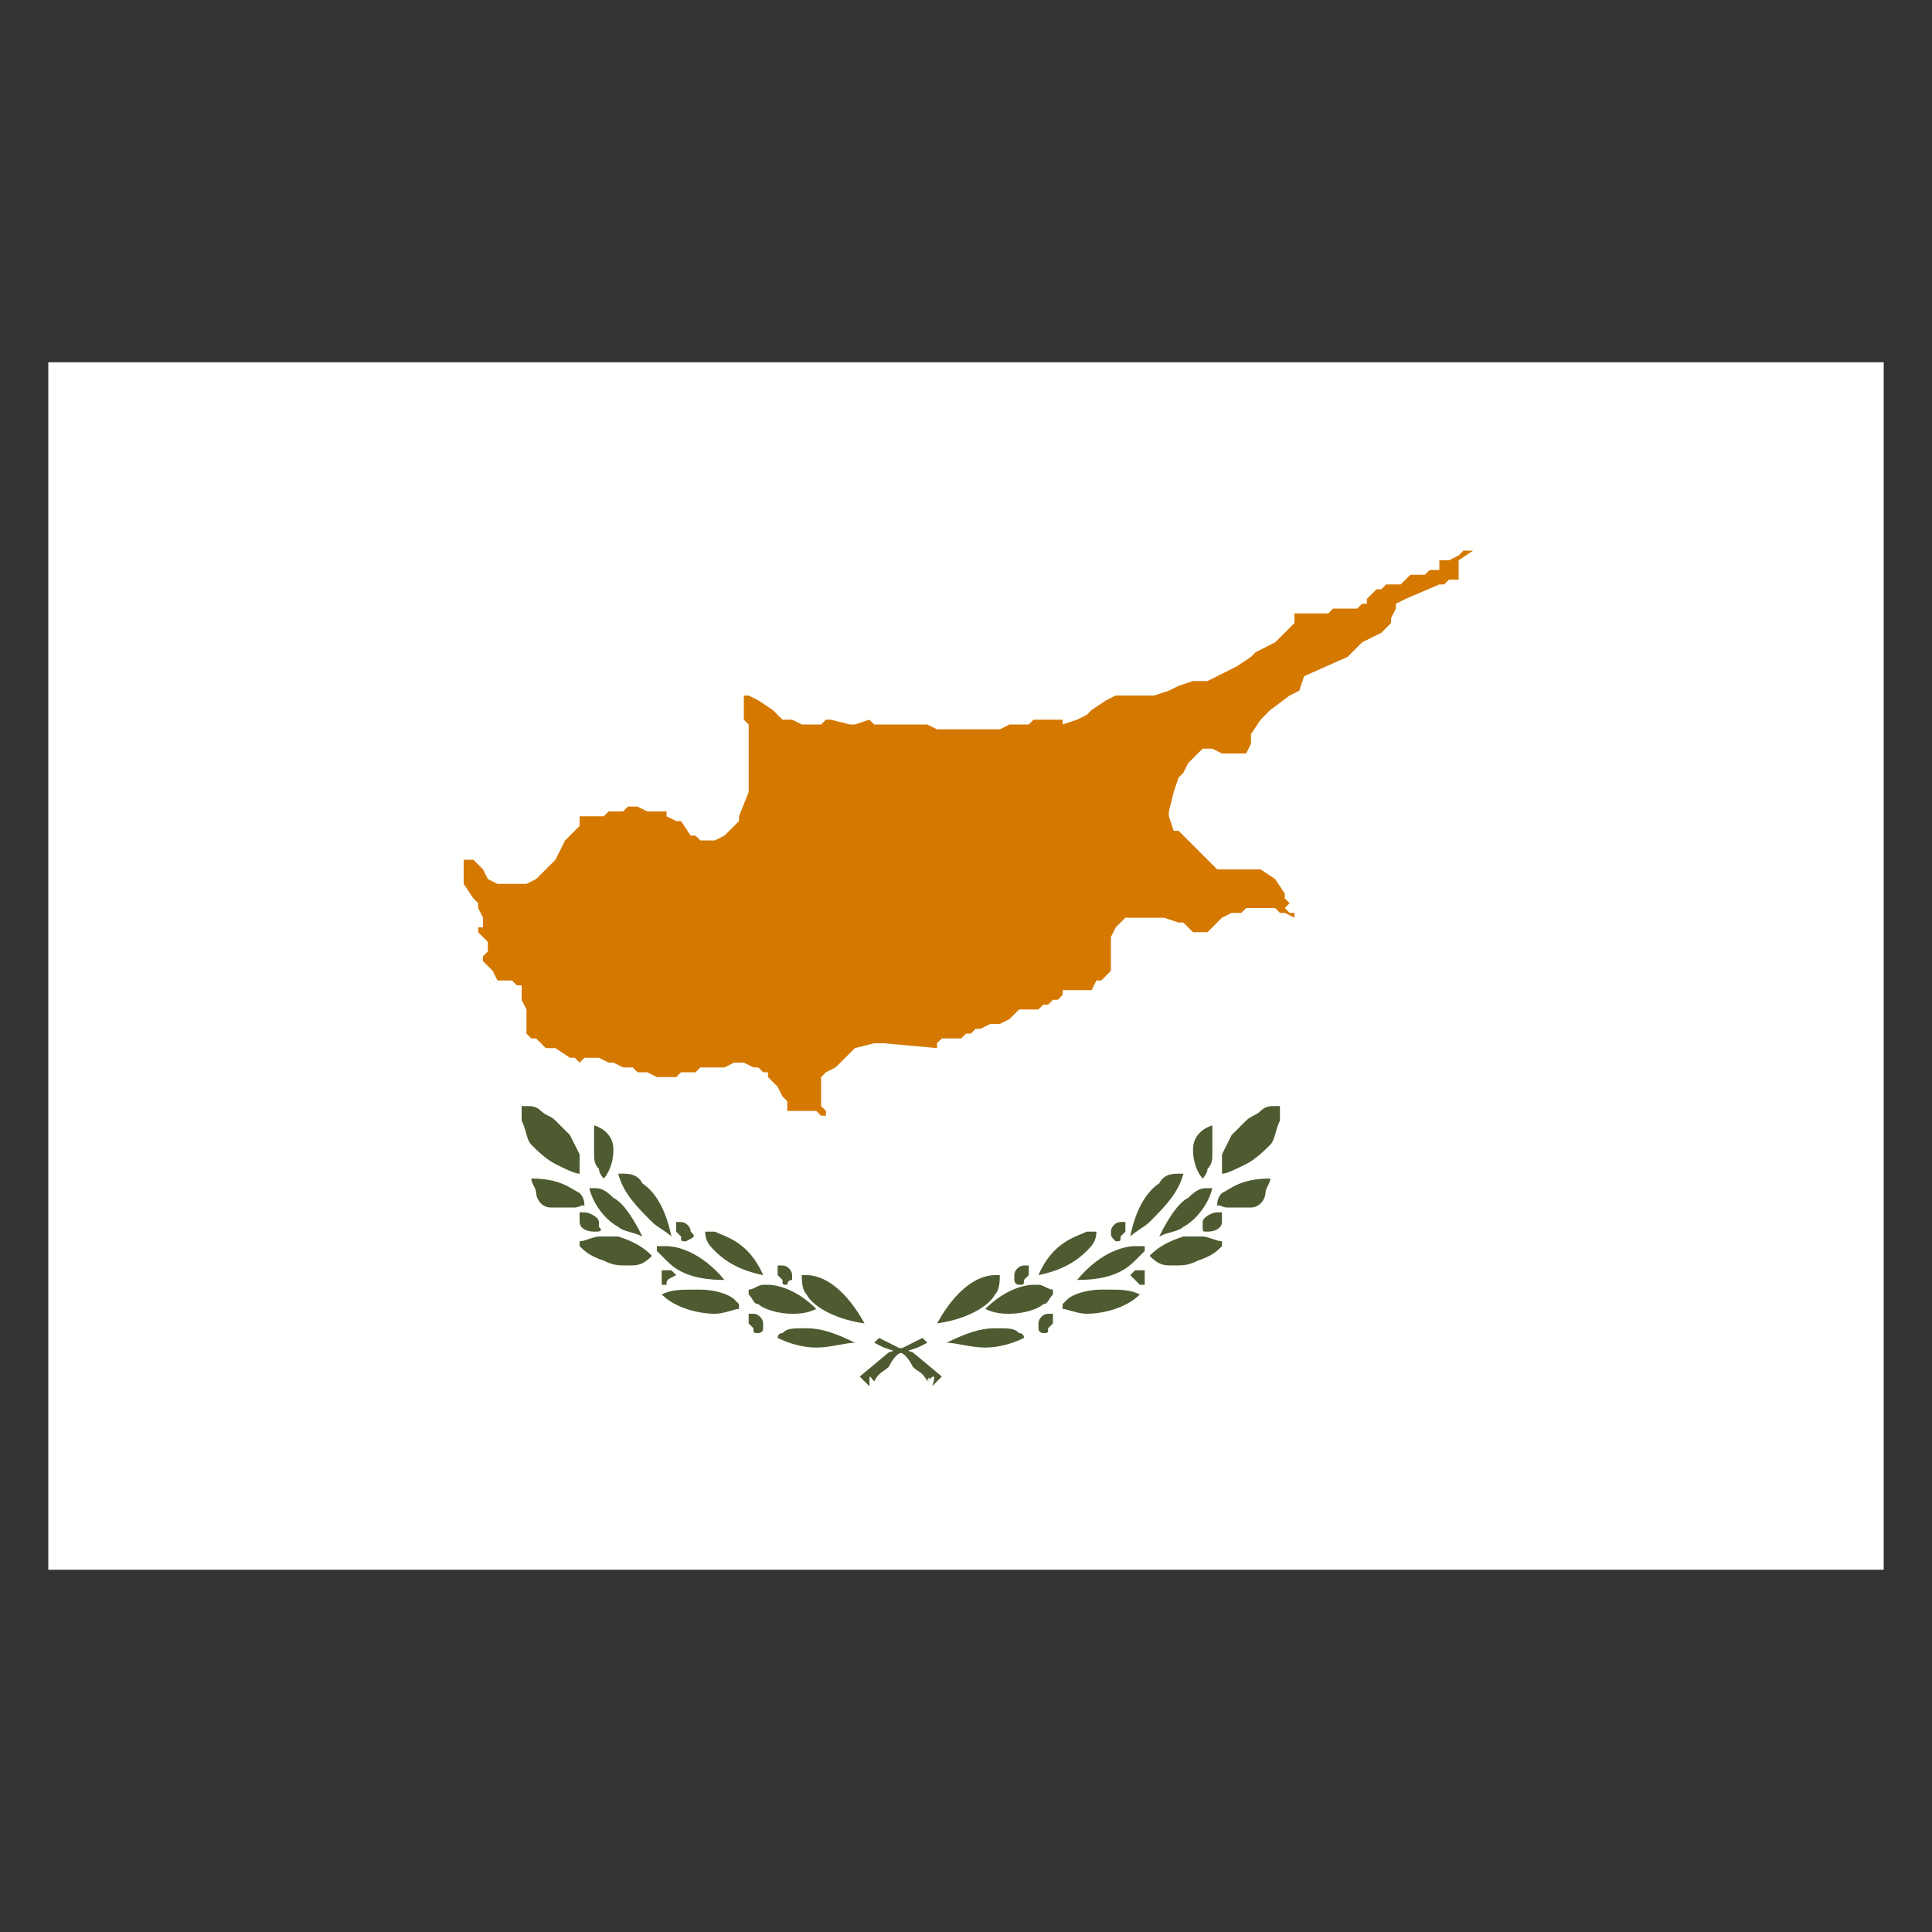 <?xml version="1.0" encoding="utf-8" ?>
<!-- Generator: Adobe Illustrator 27.2.0, SVG Export Plug-In . SVG Version: 6.00 Build 0)  -->
<svg
  version="1.2"
  baseProfile="tiny"
  id="Layer_1"
  xmlns="http://www.w3.org/2000/svg"
  xmlns:xlink="http://www.w3.org/1999/xlink"
  x="0px"
  y="0px"
  viewBox="0 0 40 40"
  overflow="visible"
  xml:space="preserve"
>
<rect x="0" y="0" width="40" height="40" fill="#333333" stroke="none"/>
<path fill-rule="evenodd" fill="#FFFFFE" d="M1,32.5h38v-25H1V32.5z" />
<path
    id="branch"
    fill="#4E5B31"
    d="M19.2,28.6C19.2,28.6,19.2,28.6,19.2,28.6L19.2,28.6C19.2,28.6,19.2,28.5,19.2,28.6
	c-0.1-0.2-0.2-0.2-0.3-0.3c-0.1-0.2-0.2-0.3-0.3-0.3l0,0l-0.3-0.1l-0.2-0.1l0.1-0.1l0.4,0.2l0.3,0.1l0.6,0.5l0,0
	c0,0-0.1,0.1-0.2,0.2C19.4,28.4,19.3,28.5,19.2,28.6C19.3,28.5,19.2,28.5,19.2,28.6C19.2,28.6,19.2,28.6,19.2,28.6 M16.9,27.9
	c-0.3,0-0.6-0.1-0.8-0.2h0v0c0-0.1,0.1-0.1,0.1-0.1c0.1-0.1,0.2-0.1,0.5-0.1h0c0.3,0,0.6,0.1,1,0.3C17.5,27.8,17.2,27.9,16.9,27.9
	L16.9,27.9L16.9,27.9z M15.7,27.6c-0.1,0-0.1,0-0.1-0.1c0,0-0.1-0.1-0.1-0.1c0-0.1,0-0.1,0-0.2c0,0,0,0,0.1,0h0
	c0.1,0,0.2,0.1,0.2,0.2c0,0,0,0.1,0,0.1C15.8,27.6,15.7,27.6,15.7,27.6L15.7,27.6z M17.9,27.4c-0.7-0.1-1.1-0.4-1.2-0.6
	c-0.1-0.1-0.1-0.3-0.1-0.4v0h0c0,0,0.1,0,0.1,0C16.9,26.4,17.4,26.5,17.9,27.4L17.9,27.4L17.9,27.4L17.9,27.4z M16.4,27.2
	c-0.3,0-0.6-0.1-0.7-0.2c-0.1,0-0.1-0.1-0.2-0.2c0,0,0-0.1,0-0.1c0.1,0,0.2-0.1,0.3-0.1c0,0,0,0,0.1,0c0.2,0,0.6,0.1,1,0.5l0,0h0
	C16.7,27.2,16.5,27.2,16.4,27.2L16.4,27.2z M14.8,27.2c-0.3,0-0.8-0.1-1.1-0.4l0,0h0c0.2-0.1,0.4-0.1,0.7-0.1c0,0,0,0,0.1,0
	c0.3,0,0.6,0.1,0.7,0.2c0,0,0.1,0.1,0.1,0.1c0,0,0,0.1,0,0.1C15.2,27.1,15,27.2,14.8,27.2L14.8,27.2L14.8,27.2z M13.8,26.6
	c0,0-0.1,0-0.1,0c0,0,0-0.1,0-0.1c0-0.1,0-0.1,0-0.2v0c0,0,0,0,0.1,0l0,0c0,0,0.1,0,0.1,0c0,0,0.1,0.1,0.1,0.1
	C13.8,26.5,13.8,26.5,13.8,26.6C13.8,26.6,13.8,26.6,13.8,26.6L13.8,26.6z M16.3,26.6c-0.1,0-0.1,0-0.1-0.1c0,0-0.1-0.1-0.1-0.1
	c0-0.1,0-0.1,0-0.2c0,0,0,0,0.1,0h0c0.1,0,0.2,0.1,0.2,0.2c0,0,0,0.1,0,0.1C16.3,26.5,16.3,26.6,16.3,26.6L16.3,26.6z M15,26.5
	c-0.7,0-1-0.2-1.2-0.4c-0.1-0.1-0.1-0.1-0.2-0.2c0,0,0-0.1,0-0.1l0,0c0.1,0,0.1,0,0.2,0h0C14,25.8,14.5,25.9,15,26.5L15,26.5
	L15,26.5z M15.8,26.4c-0.5-0.1-0.8-0.3-1-0.5c-0.1-0.1-0.2-0.2-0.2-0.4c0.1,0,0.1,0,0.2,0c0,0,0,0,0,0c0,0,0,0,0,0
	C15,25.6,15.5,25.7,15.8,26.4L15.8,26.4L15.8,26.4z M13,26.2c-0.2,0-0.3,0-0.5-0.1c-0.3-0.1-0.4-0.2-0.5-0.3c0,0,0-0.1,0-0.1
	c0,0,0,0,0,0l0,0c0.1,0,0.3-0.1,0.4-0.1c0,0,0,0,0,0c0.1,0,0.2,0,0.4,0c0.3,0.1,0.5,0.2,0.7,0.4v0h0C13.3,26.2,13.2,26.2,13,26.2
	L13,26.2z M14.2,25.7c-0.1,0-0.1,0-0.1-0.1c0,0-0.1-0.1-0.1-0.1c0-0.1,0-0.1,0-0.2c0,0,0,0,0.1,0h0c0.1,0,0.2,0.1,0.2,0.2
	C14.4,25.6,14.4,25.6,14.2,25.7C14.3,25.7,14.3,25.7,14.2,25.7L14.2,25.7z M13.3,25.6c-0.2-0.1-0.4-0.1-0.5-0.2
	c-0.2-0.1-0.5-0.4-0.6-0.8l0,0h0c0,0,0,0,0.1,0c0,0,0,0,0,0c0.1,0,0.2,0,0.4,0.2C12.9,24.9,13.1,25.2,13.3,25.6L13.3,25.6z
	 M13.9,25.6c-0.1-0.1-0.3-0.2-0.4-0.3c-0.3-0.3-0.6-0.6-0.7-1c0,0,0.1,0,0.1,0c0,0,0,0,0,0c0,0,0,0,0,0c0.1,0,0.3,0,0.4,0.2
	C13.6,24.7,13.8,25.1,13.9,25.6L13.9,25.6L13.9,25.6L13.9,25.6z M12.3,25.5c-0.2,0-0.3-0.1-0.3-0.2c0-0.1,0-0.1,0-0.2v0
	c0,0,0.1,0,0.1,0h0c0.1,0,0.3,0.1,0.3,0.2c0,0,0,0.1,0,0.1C12.5,25.5,12.4,25.5,12.3,25.5L12.3,25.5z M11.9,25c-0.2,0-0.3,0-0.5,0
	c-0.2,0-0.3-0.2-0.3-0.3c0-0.1-0.1-0.2-0.1-0.3h0c0.6,0,0.8,0.2,1,0.3c0.1,0.1,0.1,0.2,0.1,0.3h0C12.1,24.9,12,25,11.9,25L11.9,25z
	 M12.5,24.4c0,0-0.1-0.1-0.1-0.2c-0.1-0.1-0.1-0.2-0.1-0.3c0-0.1,0-0.3,0-0.4c0-0.1,0-0.2,0-0.2h0c0,0,0.4,0.1,0.4,0.5
	S12.5,24.4,12.5,24.4L12.5,24.4L12.5,24.4L12.5,24.4z M12,24.3C12,24.3,12,24.3,12,24.3c-0.1,0-0.3-0.1-0.5-0.2
	c-0.2-0.1-0.4-0.3-0.5-0.4c-0.1-0.1-0.1-0.3-0.2-0.5c0-0.1,0-0.2,0-0.3c0,0,0,0,0.1,0c0.1,0,0.2,0,0.3,0.1c0.1,0.1,0.2,0.1,0.3,0.2
	c0.1,0.1,0.2,0.2,0.3,0.3l0,0c0,0,0.1,0.2,0.2,0.4C12,24.1,12,24.2,12,24.3C12.1,24.3,12.1,24.3,12,24.3C12,24.3,12,24.3,12,24.3
	C12,24.3,12,24.3,12,24.3L12,24.3z"
  />
<path
    id="branch_00000038389197111732981060000009181641103139520684_"
    fill="#4E5B31"
    d="M18.1,28.6C18.1,28.6,18.1,28.6,18.1,28.6
	L18.1,28.6C18.1,28.6,18.2,28.5,18.1,28.6c0.1-0.2,0.2-0.2,0.3-0.3c0.1-0.2,0.2-0.3,0.3-0.3l0,0l0.3-0.1l0.2-0.1l-0.1-0.1l-0.4,0.2
	l-0.3,0.1l-0.6,0.5l0,0c0,0,0.1,0.1,0.2,0.2C18,28.4,18,28.5,18.1,28.6C18.1,28.5,18.1,28.5,18.1,28.6
	C18.1,28.6,18.1,28.6,18.1,28.6 M20.4,27.9c0.3,0,0.6-0.1,0.8-0.2h0v0c0-0.1-0.1-0.1-0.1-0.1c-0.1-0.1-0.2-0.1-0.5-0.1h0
	c-0.3,0-0.6,0.1-1,0.3C19.8,27.8,20.1,27.9,20.4,27.9L20.4,27.9L20.4,27.9z M21.6,27.6c0.1,0,0.1,0,0.1-0.1c0,0,0.1-0.1,0.1-0.1
	c0-0.1,0-0.1,0-0.2c0,0,0,0-0.1,0h0c-0.1,0-0.2,0.1-0.2,0.2c0,0,0,0.1,0,0.1C21.5,27.6,21.6,27.6,21.6,27.6L21.6,27.6z M19.4,27.4
	c0.7-0.1,1.1-0.4,1.2-0.6c0.1-0.1,0.1-0.3,0.1-0.4v0h0c0,0-0.1,0-0.1,0C20.4,26.4,19.9,26.5,19.4,27.4L19.4,27.4L19.4,27.4
	L19.4,27.4z M20.9,27.2c0.3,0,0.6-0.1,0.7-0.2c0.1,0,0.1-0.1,0.2-0.2c0,0,0-0.1,0-0.1c-0.1,0-0.2-0.1-0.3-0.1c0,0,0,0-0.1,0
	c-0.2,0-0.6,0.1-1,0.5l0,0h0C20.6,27.2,20.8,27.2,20.9,27.2L20.9,27.2z M22.5,27.2c0.3,0,0.8-0.1,1.1-0.4l0,0h0
	c-0.2-0.1-0.4-0.1-0.7-0.1c0,0,0,0-0.1,0c-0.3,0-0.6,0.1-0.7,0.2c0,0-0.1,0.1-0.1,0.1c0,0,0,0.1,0,0.1
	C22.1,27.1,22.3,27.2,22.5,27.2L22.5,27.2L22.5,27.2z M23.6,26.6c0,0,0.1,0,0.1,0c0,0,0-0.1,0-0.1c0-0.1,0-0.1,0-0.2v0
	c0,0,0,0-0.1,0l0,0c0,0-0.1,0-0.1,0c0,0-0.1,0.1-0.1,0.1C23.5,26.5,23.5,26.5,23.6,26.6C23.5,26.6,23.5,26.6,23.6,26.6L23.6,26.6z
	 M21.1,26.6c0.1,0,0.1,0,0.1-0.1c0,0,0.1-0.1,0.1-0.1c0-0.1,0-0.1,0-0.2c0,0,0,0-0.1,0h0c-0.1,0-0.2,0.1-0.2,0.2c0,0,0,0.1,0,0.1
	C21,26.5,21,26.6,21.1,26.6L21.1,26.6z M22.3,26.5c0.7,0,1-0.2,1.2-0.4c0.1-0.1,0.1-0.1,0.2-0.2c0,0,0-0.1,0-0.1l0,0
	c-0.1,0-0.1,0-0.2,0h0C23.3,25.8,22.8,25.9,22.3,26.5L22.3,26.5L22.3,26.5z M21.5,26.4c0.5-0.1,0.8-0.3,1-0.5
	c0.1-0.1,0.2-0.2,0.2-0.4c-0.1,0-0.1,0-0.2,0c0,0,0,0,0,0c0,0,0,0,0,0C22.3,25.6,21.8,25.7,21.5,26.4L21.5,26.4L21.5,26.4z
	 M24.3,26.2c0.2,0,0.3,0,0.5-0.1c0.3-0.1,0.4-0.2,0.5-0.3c0,0,0-0.1,0-0.1c0,0,0,0,0,0l0,0c-0.1,0-0.3-0.1-0.4-0.1c0,0,0,0,0,0
	c-0.1,0-0.2,0-0.4,0c-0.3,0.1-0.5,0.2-0.7,0.4v0h0C24,26.2,24.1,26.2,24.3,26.2L24.3,26.2z M23.1,25.7c0.1,0,0.1,0,0.1-0.1
	c0,0,0.1-0.1,0.1-0.1c0-0.1,0-0.1,0-0.2c0,0,0,0-0.1,0h0c-0.1,0-0.2,0.1-0.2,0.2C23,25.6,23,25.6,23.1,25.7
	C23,25.7,23,25.7,23.1,25.7L23.1,25.7z M24,25.6c0.2-0.1,0.4-0.1,0.5-0.2c0.2-0.1,0.5-0.4,0.6-0.8l0,0h0c0,0,0,0-0.1,0c0,0,0,0,0,0
	c-0.1,0-0.2,0-0.4,0.2C24.4,24.9,24.2,25.2,24,25.6L24,25.6z M23.4,25.6c0.1-0.1,0.3-0.2,0.4-0.3c0.3-0.3,0.6-0.6,0.7-1
	c0,0-0.1,0-0.1,0c0,0,0,0,0,0c0,0,0,0,0,0c-0.1,0-0.3,0-0.4,0.2C23.7,24.7,23.5,25.1,23.4,25.6L23.4,25.6L23.4,25.6L23.4,25.6z
	 M25,25.5c0.2,0,0.3-0.1,0.3-0.2c0-0.1,0-0.1,0-0.2v0c0,0-0.1,0-0.1,0h0c-0.1,0-0.3,0.1-0.3,0.2c0,0,0,0.1,0,0.1
	C24.9,25.5,24.9,25.5,25,25.5L25,25.5z M25.4,25c0.2,0,0.3,0,0.5,0c0.2,0,0.3-0.2,0.3-0.3c0-0.1,0.1-0.2,0.1-0.3h0
	c-0.6,0-0.8,0.2-1,0.3c-0.1,0.1-0.1,0.2-0.1,0.3h0C25.2,24.9,25.3,25,25.4,25L25.4,25z M24.9,24.4c0,0,0.1-0.1,0.1-0.2
	c0.1-0.1,0.1-0.2,0.1-0.3c0-0.1,0-0.3,0-0.4c0-0.1,0-0.2,0-0.2h0c0,0-0.4,0.1-0.4,0.5S24.9,24.4,24.9,24.4L24.9,24.4L24.9,24.4
	L24.9,24.4z M25.3,24.3C25.3,24.3,25.3,24.3,25.3,24.3c0.1,0,0.3-0.1,0.5-0.2c0.2-0.1,0.4-0.3,0.5-0.4c0.1-0.1,0.1-0.3,0.2-0.5
	c0-0.1,0-0.2,0-0.3c0,0,0,0-0.1,0c-0.1,0-0.2,0-0.3,0.1c-0.1,0.1-0.2,0.1-0.3,0.2c-0.1,0.1-0.2,0.2-0.3,0.3l0,0c0,0-0.1,0.2-0.2,0.4
	C25.3,24.1,25.3,24.2,25.3,24.3C25.3,24.3,25.3,24.3,25.3,24.3C25.3,24.3,25.3,24.3,25.3,24.3C25.3,24.3,25.3,24.3,25.3,24.3
	L25.3,24.3z"
  />
<path
    fill="#D57800"
    d="M30.5,11.4l-0.1,0l0,0l-0.1,0l-0.1,0.1l-0.2,0.1l0,0l-0.1,0l-0.1,0l0,0l0,0.1l0,0.1l0,0l-0.2,0l-0.1,0.1
	l-0.2,0l-0.1,0l-0.2,0.2l-0.1,0l0,0l-0.1,0l-0.1,0l-0.1,0.1l-0.1,0l0,0l-0.1,0.1l-0.1,0.1l0,0l0,0l0,0l0,0.1l0,0l-0.1,0l-0.1,0.1
	l-0.1,0l-0.1,0h0l-0.1,0l-0.2,0l-0.1,0.1l0,0l0,0l-0.1,0l0,0l-0.1,0l-0.1,0l0,0l-0.1,0l-0.1,0l-0.1,0l-0.1,0l0,0l0,0.1l0,0l0,0.1
	l-0.1,0.1l0,0l-0.1,0.1l-0.2,0.2l-0.2,0.1l-0.2,0.1l-0.1,0.1l-0.3,0.2L25,14.1l-0.1,0l-0.2,0l-0.3,0.1l-0.2,0.1l0,0l0,0l-0.3,0.1
	l-0.2,0l-0.1,0l-0.2,0l-0.2,0l-0.1,0l-0.2,0.1l-0.3,0.2l-0.1,0.1l-0.2,0.1L22,15l0-0.1l0,0l-0.1,0l-0.1,0l-0.2,0h-0.1l-0.1,0l0,0
	L21.3,15l-0.4,0l-0.2,0.1l-0.1,0l-0.1,0l-0.2,0l-0.1,0l0,0l-0.5,0l-0.2,0l-0.1,0l-0.2-0.1l-0.3,0l-0.1,0l-0.1,0l-0.1,0l0,0l-0.1,0
	l0,0l-0.1,0l-0.1,0l-0.1,0l-0.1,0l-0.1-0.1L17.7,15l-0.1,0l-0.4-0.1l-0.1,0l-0.1,0.1l-0.1,0l-0.1,0l-0.1,0l-0.1,0l-0.2-0.1l-0.1,0
	l-0.1,0l0,0L16,14.7l-0.3-0.2l-0.2-0.1l-0.1,0l0,0l0,0.1l0,0.1l0,0.1l0,0.1l0,0.1l0.1,0.1l0,0.1l0,0.2l0,0.2l0,0.4l0,0.1l0,0.2
	l0,0.2l-0.2,0.5l0,0.1l-0.1,0.1l-0.2,0.2l-0.2,0.1l-0.1,0l-0.1,0l-0.1,0l-0.1-0.1l-0.1,0L14.1,17L14,17l-0.2-0.1l0-0.1l-0.1,0
	l-0.1,0v0l0,0l0,0l0,0l-0.2,0l-0.2-0.1l-0.1,0l-0.1,0l-0.1,0.1l0,0l-0.1,0l-0.1,0l-0.1,0l-0.1,0.1l0,0l0,0l-0.1,0l0,0l0,0l-0.1,0
	l0,0l-0.1,0l0,0l0,0l0,0l0,0l0,0l-0.1,0l0,0l-0.1,0l0,0l0,0.1l0,0.1l-0.1,0.1l-0.1,0.1l-0.1,0.1l-0.2,0.4l-0.1,0.1l0,0l-0.1,0.1
	L11.3,18l-0.2,0.2l-0.2,0.1l-0.2,0l-0.1,0l-0.2,0l-0.1,0l-0.2-0.1L10,18l-0.2-0.2l0,0l0,0l-0.1,0l-0.1,0l0,0l0,0.1l0,0l0,0.3l0,0
	l0,0.1l0.2,0.3l0.1,0.1l0,0l0,0.1l0,0l0,0l0.1,0.2l0,0.1l0,0.1l-0.1,0l0,0.1l0.2,0.2l0,0.1l0,0.1l-0.1,0.1l0,0l0,0.1l0.1,0.1
	l0.1,0.1l0.1,0.2l0.1,0l0.1,0l0,0l0.1,0l0.1,0.1l0,0l0.1,0l0,0.1l0,0.2l0.1,0.2l0,0.1l0,0l0,0.1l0,0.1l0,0.2l0.1,0.1l0.1,0l0,0
	l0.1,0.1l0.1,0.1l0.1,0l0.1,0l0.3,0.2l0.1,0l0,0l0,0l0.1,0.1l0.1-0.1l0,0l0.1,0l0,0l0.1,0l0.1,0l0.2,0.1l0.1,0l0.2,0.1l0.1,0l0,0
	l0.1,0l0.1,0.1l0.1,0l0.1,0l0,0l0,0h0l0,0l0.2,0.1l0.1,0l0.1,0l0.1,0l0.1,0l0.1-0.1l0.1,0l0.1,0l0.1,0l0.1-0.1l0,0l0.1,0l0.3,0
	l0.1,0l0.2-0.1l0.1,0l0.1,0l0.2,0.1l0.1,0l0.1,0.1l0,0l0.1,0l0,0.1l0.1,0.1l0.1,0.1l0,0l0.1,0.2l0.1,0.1l0,0.1l0,0.1l-0.1,0l0,0l0,0
	l0,0l0,0l0,0l0.1,0l0.1,0l0.1,0l0.1,0l0.1,0l0.1,0l0.1,0l0,0l0.1,0.1l0.1,0l0,0l0,0l0,0l0-0.1l-0.1-0.1l0-0.1l0-0.1l0-0.1l0-0.1
	l0-0.1l0,0l0-0.1h0l0,0l0.1-0.1l0.2-0.1l0.2-0.2l0.1-0.1l0.1-0.1l0,0l0,0l0.4-0.1l0,0l0.2,0l1.1,0.1l0,0v0l0-0.1l0,0l0,0l0.1-0.1
	l0.1,0l0.2,0l0.1,0l0.1-0.1l0.1,0l0.1-0.1l0.1,0l0,0l0.2-0.1l0.2,0l0,0l0,0l0.2-0.1l0.1-0.1l0.1-0.1l0.1,0l0.3,0l0.1-0.1l0.1,0
	l0.1-0.1l0.1,0l0.1-0.1l0-0.1l0.1,0l0.2,0l0.3,0l0,0l0.1-0.2l0.1,0l0.2-0.2l0-0.1v-0.1l0-0.1l0-0.2l0-0.2l0.1-0.2l0.1-0.1l0.1-0.1
	l0.1,0l0.1,0v0l0,0l0,0l0.4,0c0,0,0.1,0,0.1,0l0.1,0l0.3,0.1l0,0l0.1,0l0.1,0.1l0.1,0.1l0,0l0.1,0l0,0l0.1,0l0.1,0l0.1-0.1l0.1-0.1
	l0,0l0.1-0.1l0,0l0,0v0h0l0,0l0.2-0.1l0.2,0l0,0l0,0l0.1-0.1l0.1,0l0.1,0l0.1,0l0.1,0l0.1,0l0.1,0l0.1,0.1l0.1,0l0.2,0.1l0,0l0,0
	l0,0l0,0l0,0l0,0l0,0l0,0l0,0l0-0.1l0,0l0,0l-0.1,0l-0.1-0.1l0.1-0.1l-0.1-0.1l0,0l0,0l0-0.1l-0.2-0.3l-0.3-0.2l0,0L25.2,18l0,0l0,0
	L25,17.8l-0.1-0.1l0,0l0,0l-0.1-0.1l-0.1-0.1l-0.1-0.1l0,0l-0.2-0.2l0,0l0,0l-0.1,0l0,0l0,0l0,0l0,0l0,0l0,0l-0.1-0.3l0,0l0-0.1
	l0.1-0.4l0,0l0.1-0.3l0.1-0.1l0.1-0.2l0.1-0.1l0.1-0.1l0,0l0.1-0.1l0.1,0l0.1,0l0.2,0.1l0.2,0l0,0l0.1,0l0.1,0l0.1,0l0,0l0.1-0.2
	l0-0.1l0-0.1l0.2-0.3l0.2-0.2l0.4-0.3l0.2-0.1L27,14l0.9-0.4l0.2-0.2l0.1-0.1l0.2-0.1l0.2-0.1l0.2-0.2l0-0.1l0.1-0.2l0,0l0-0.1l0,0
	l0.2-0.1l0,0l0.7-0.3l0.1,0L30,12l0.2,0l0,0l0,0l0-0.1v0l0-0.2l0,0l0-0.1L30.5,11.4L30.5,11.4L30.5,11.4L30.5,11.4L30.5,11.4z"
  />
</svg>
